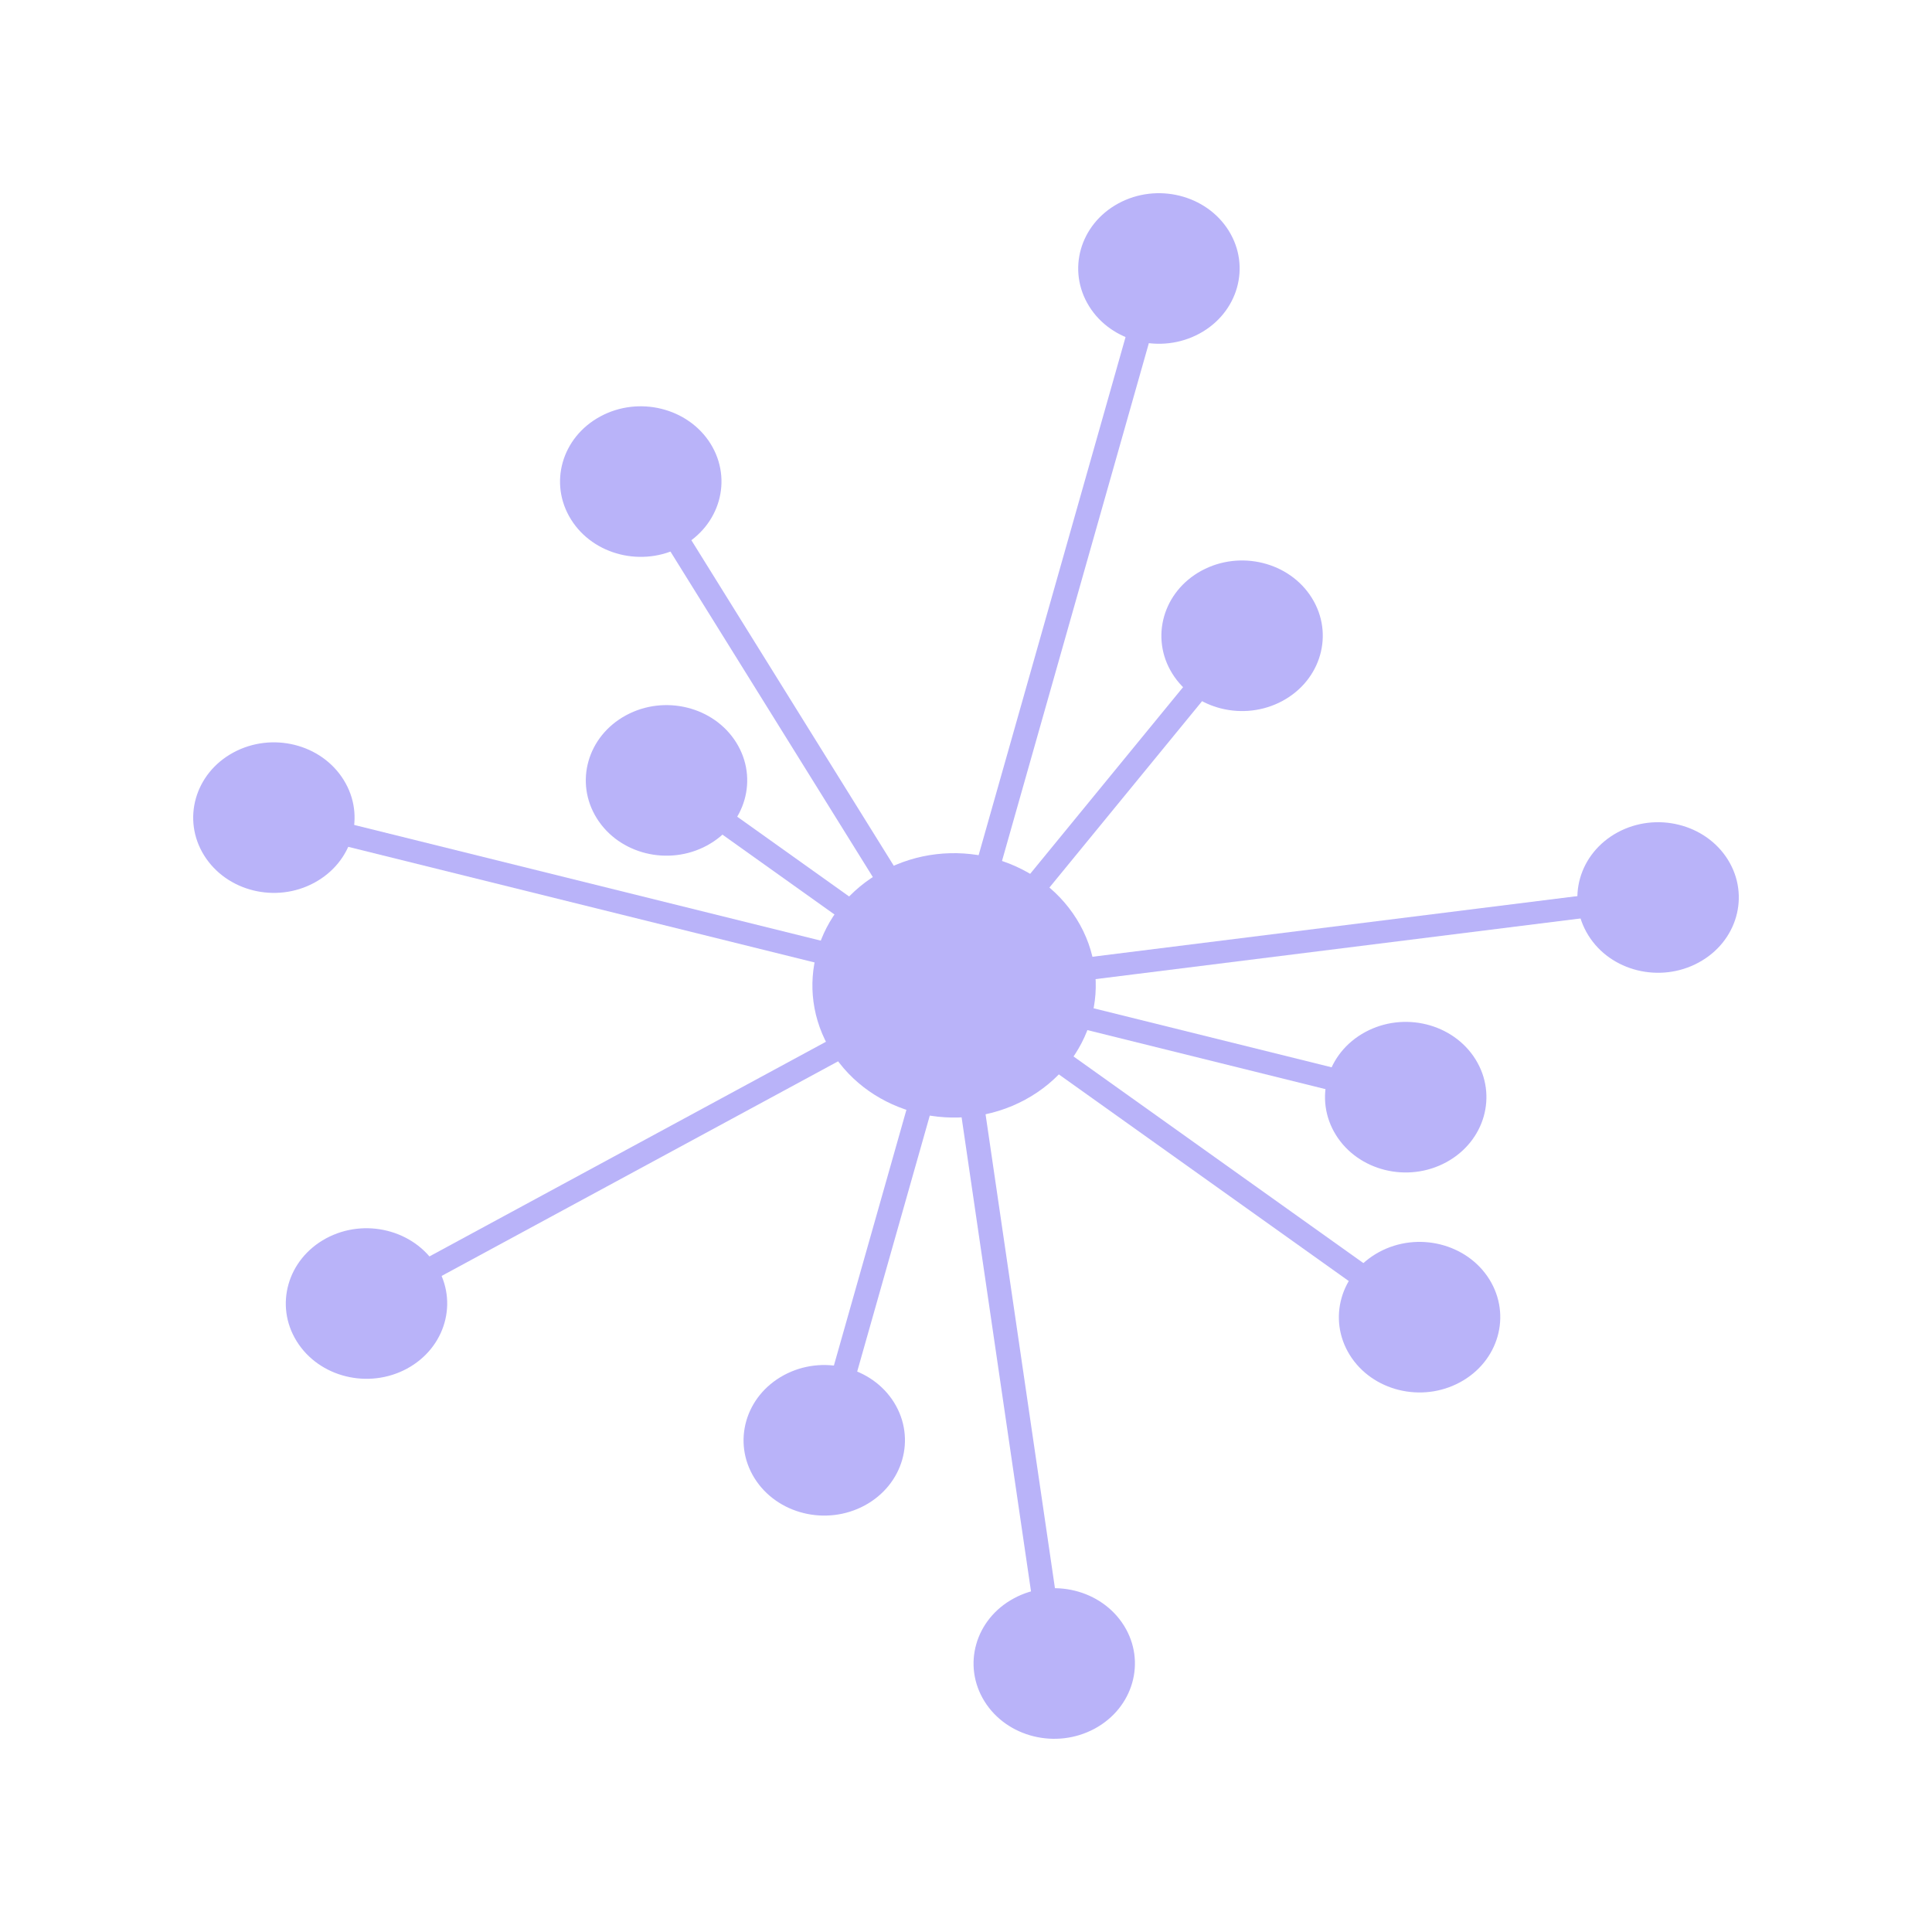 <svg width="30" height="30" viewBox="0 0 30 30" fill="none" xmlns="http://www.w3.org/2000/svg">
<path d="M15.919 17.076C16.97 16.507 17.327 15.252 16.718 14.271C16.108 13.29 14.762 12.957 13.711 13.525C12.66 14.094 12.303 15.35 12.912 16.331C13.522 17.311 14.868 17.645 15.919 17.076Z" fill="#B9B3F9"/>
<path d="M14.71 15.156L5.188 20.311L5.377 20.614L14.899 15.46L14.71 15.156Z" fill="#B9B3F9"/>
<path d="M22.247 17.325L4.066 12.817L4.162 12.478L22.343 16.986L22.247 17.325Z" fill="#B9B3F9"/>
<path d="M10.478 7.974L10.153 8.15L14.657 15.394L14.982 15.218L10.478 7.974Z" fill="#B9B3F9"/>
<path d="M17.861 3.882L12.681 22.148L13.044 22.237L18.224 3.972L17.861 3.882Z" fill="#B9B3F9"/>
<path d="M25.721 13.761L14.825 15.124L14.875 15.471L25.771 14.108L25.721 13.761Z" fill="#B9B3F9"/>
<path d="M10.462 11.979L10.233 12.258L21.927 20.593L22.155 20.315L10.462 11.979Z" fill="#B9B3F9"/>
<path d="M15.01 15.296L14.638 15.343L16.243 26.306L16.615 26.259L15.01 15.296Z" fill="#B9B3F9"/>
<path d="M19.329 9.5L14.662 15.198L14.961 15.411L19.628 9.713L19.329 9.5Z" fill="#B9B3F9"/>
<path d="M6.32 21.252C6.918 20.928 7.122 20.213 6.775 19.655C6.427 19.096 5.66 18.906 5.062 19.23C4.464 19.554 4.26 20.269 4.607 20.827C4.954 21.386 5.721 21.576 6.32 21.252Z" fill="#B9B3F9"/>
<path d="M4.881 13.707C5.48 13.383 5.684 12.668 5.336 12.11C4.989 11.551 4.223 11.361 3.624 11.685C3.026 12.008 2.822 12.724 3.169 13.282C3.517 13.841 4.283 14.031 4.881 13.707Z" fill="#B9B3F9"/>
<path d="M10.578 8.489C11.177 8.165 11.381 7.45 11.034 6.891C10.686 6.333 9.919 6.143 9.321 6.467C8.722 6.791 8.518 7.506 8.866 8.065C9.213 8.623 9.98 8.813 10.578 8.489Z" fill="#B9B3F9"/>
<path d="M18.625 5.18C19.223 4.856 19.427 4.141 19.08 3.583C18.732 3.024 17.965 2.834 17.367 3.158C16.768 3.482 16.564 4.197 16.912 4.756C17.259 5.314 18.026 5.504 18.625 5.18Z" fill="#B9B3F9"/>
<path d="M19.916 10.883C20.514 10.559 20.718 9.844 20.371 9.286C20.024 8.727 19.257 8.537 18.658 8.861C18.06 9.185 17.856 9.901 18.203 10.459C18.55 11.018 19.318 11.207 19.916 10.883Z" fill="#B9B3F9"/>
<path d="M26.375 14.947C26.974 14.624 27.178 13.908 26.831 13.35C26.483 12.791 25.716 12.602 25.118 12.925C24.52 13.249 24.315 13.964 24.663 14.523C25.009 15.082 25.777 15.271 26.375 14.947Z" fill="#B9B3F9"/>
<path d="M22.456 18.048C23.055 17.724 23.259 17.008 22.912 16.45C22.564 15.891 21.797 15.702 21.199 16.026C20.6 16.35 20.397 17.065 20.744 17.624C21.091 18.182 21.858 18.372 22.456 18.048Z" fill="#B9B3F9"/>
<path d="M10.978 13.129C11.577 12.805 11.781 12.09 11.433 11.531C11.086 10.973 10.319 10.783 9.721 11.107C9.122 11.431 8.918 12.146 9.266 12.705C9.613 13.263 10.379 13.453 10.978 13.129Z" fill="#B9B3F9"/>
<path d="M22.671 21.464C23.27 21.14 23.474 20.425 23.127 19.866C22.779 19.308 22.012 19.118 21.414 19.442C20.816 19.766 20.612 20.481 20.959 21.04C21.306 21.598 22.073 21.788 22.671 21.464Z" fill="#B9B3F9"/>
<path d="M16.999 26.842C17.597 26.518 17.801 25.802 17.454 25.244C17.107 24.686 16.34 24.495 15.742 24.82C15.143 25.143 14.939 25.859 15.287 26.418C15.634 26.976 16.4 27.166 16.999 26.842Z" fill="#B9B3F9"/>
<path d="M13.428 23.376C14.026 23.052 14.23 22.337 13.883 21.778C13.536 21.22 12.769 21.03 12.171 21.354C11.572 21.678 11.368 22.393 11.715 22.952C12.063 23.51 12.829 23.7 13.428 23.376Z" fill="#B9B3F9"/>
</svg>
